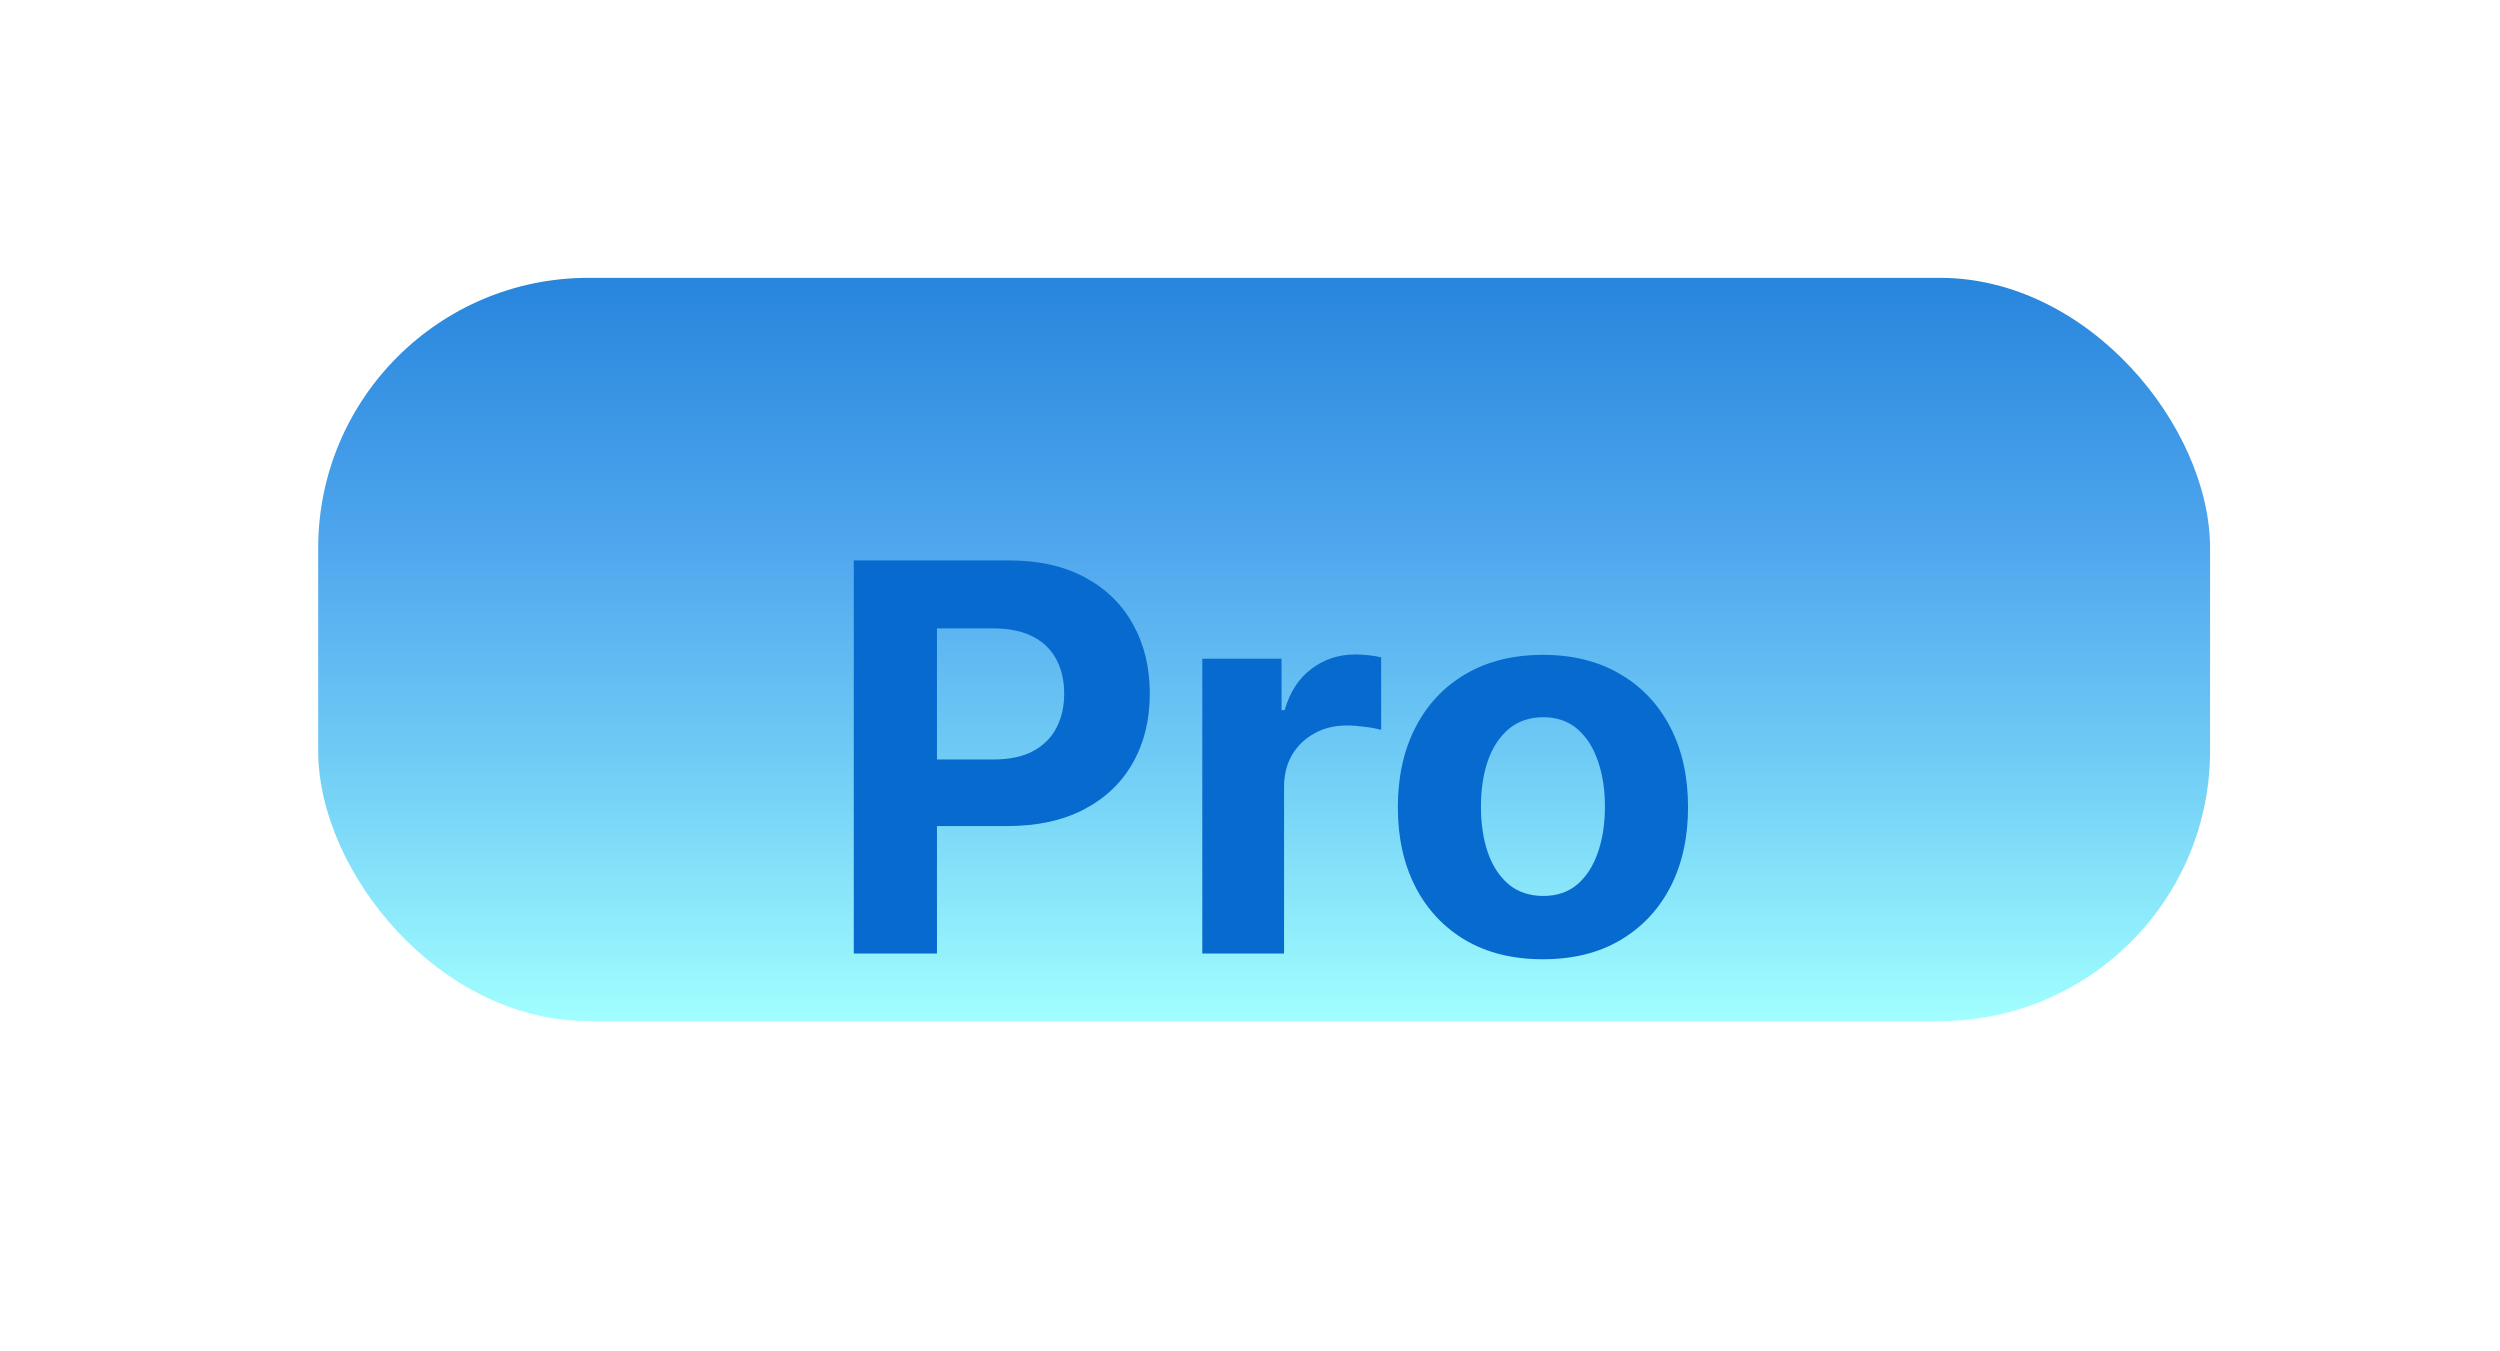 <svg width="37" height="20" viewBox="0 0 37 20" fill="none" xmlns="http://www.w3.org/2000/svg">
<g filter="url(#filter0_d_2578_641)">
<rect x="4.709" y="2.112" width="28" height="11" rx="4" fill="url(#paint0_linear_2578_641)"/>
</g>
<g filter="url(#filter1_i_2578_641)">
<path d="M12.636 10.112V4.294H14.932C15.373 4.294 15.749 4.378 16.06 4.547C16.37 4.714 16.607 4.946 16.77 5.243C16.935 5.538 17.017 5.879 17.017 6.266C17.017 6.652 16.934 6.993 16.767 7.288C16.601 7.584 16.359 7.814 16.043 7.979C15.728 8.144 15.348 8.226 14.901 8.226H13.438V7.24H14.702C14.939 7.24 15.134 7.199 15.287 7.118C15.442 7.035 15.558 6.92 15.634 6.774C15.711 6.627 15.75 6.457 15.75 6.266C15.75 6.073 15.711 5.904 15.634 5.76C15.558 5.614 15.442 5.502 15.287 5.422C15.132 5.341 14.935 5.3 14.696 5.3H13.867V10.112H12.636ZM17.794 10.112V5.749H18.967V6.51H19.012C19.092 6.239 19.225 6.035 19.413 5.896C19.6 5.756 19.816 5.686 20.061 5.686C20.121 5.686 20.186 5.69 20.257 5.698C20.327 5.705 20.388 5.716 20.441 5.729V6.803C20.384 6.786 20.306 6.77 20.205 6.757C20.105 6.744 20.013 6.737 19.93 6.737C19.752 6.737 19.593 6.776 19.453 6.854C19.314 6.93 19.204 7.036 19.123 7.172C19.044 7.308 19.004 7.466 19.004 7.644V10.112H17.794ZM22.835 10.197C22.394 10.197 22.012 10.104 21.691 9.916C21.37 9.727 21.123 9.464 20.949 9.127C20.775 8.787 20.688 8.395 20.688 7.948C20.688 7.497 20.775 7.103 20.949 6.766C21.123 6.427 21.37 6.163 21.691 5.976C22.012 5.787 22.394 5.692 22.835 5.692C23.277 5.692 23.657 5.787 23.977 5.976C24.299 6.163 24.547 6.427 24.722 6.766C24.896 7.103 24.983 7.497 24.983 7.948C24.983 8.395 24.896 8.787 24.722 9.127C24.547 9.464 24.299 9.727 23.977 9.916C23.657 10.104 23.277 10.197 22.835 10.197ZM22.841 9.26C23.042 9.26 23.209 9.203 23.344 9.09C23.478 8.974 23.58 8.817 23.648 8.618C23.718 8.419 23.753 8.193 23.753 7.939C23.753 7.685 23.718 7.459 23.648 7.26C23.58 7.061 23.478 6.904 23.344 6.788C23.209 6.673 23.042 6.615 22.841 6.615C22.638 6.615 22.468 6.673 22.33 6.788C22.193 6.904 22.09 7.061 22.02 7.26C21.952 7.459 21.918 7.685 21.918 7.939C21.918 8.193 21.952 8.419 22.02 8.618C22.09 8.817 22.193 8.974 22.33 9.09C22.468 9.203 22.638 9.26 22.841 9.26Z" fill="#066ACE"/>
</g>
<defs>
<filter id="filter0_d_2578_641" x="0.709" y="0.112" width="36" height="19" filterUnits="userSpaceOnUse" color-interpolation-filters="sRGB">
<feFlood flood-opacity="0" result="BackgroundImageFix"/>
<feColorMatrix in="SourceAlpha" type="matrix" values="0 0 0 0 0 0 0 0 0 0 0 0 0 0 0 0 0 0 127 0" result="hardAlpha"/>
<feOffset dy="2"/>
<feGaussianBlur stdDeviation="2"/>
<feComposite in2="hardAlpha" operator="out"/>
<feColorMatrix type="matrix" values="0 0 0 0 0 0 0 0 0 0 0 0 0 0 0 0 0 0 0.25 0"/>
<feBlend mode="normal" in2="BackgroundImageFix" result="effect1_dropShadow_2578_641"/>
<feBlend mode="normal" in="SourceGraphic" in2="effect1_dropShadow_2578_641" result="shape"/>
</filter>
<filter id="filter1_i_2578_641" x="12.637" y="4.294" width="12.346" height="9.904" filterUnits="userSpaceOnUse" color-interpolation-filters="sRGB">
<feFlood flood-opacity="0" result="BackgroundImageFix"/>
<feBlend mode="normal" in="SourceGraphic" in2="BackgroundImageFix" result="shape"/>
<feColorMatrix in="SourceAlpha" type="matrix" values="0 0 0 0 0 0 0 0 0 0 0 0 0 0 0 0 0 0 127 0" result="hardAlpha"/>
<feOffset dy="4"/>
<feGaussianBlur stdDeviation="2"/>
<feComposite in2="hardAlpha" operator="arithmetic" k2="-1" k3="1"/>
<feColorMatrix type="matrix" values="0 0 0 0 0 0 0 0 0 0 0 0 0 0 0 0 0 0 0.5 0"/>
<feBlend mode="normal" in2="shape" result="effect1_innerShadow_2578_641"/>
</filter>
<linearGradient id="paint0_linear_2578_641" x1="18.709" y1="2.112" x2="18.709" y2="13.112" gradientUnits="userSpaceOnUse">
<stop stop-color="#2785DC"/>
<stop offset="0.365" stop-color="#50A7EE"/>
<stop offset="0.649" stop-color="#70CCF5"/>
<stop offset="1" stop-color="#A1FFFF"/>
</linearGradient>
</defs>
</svg>
